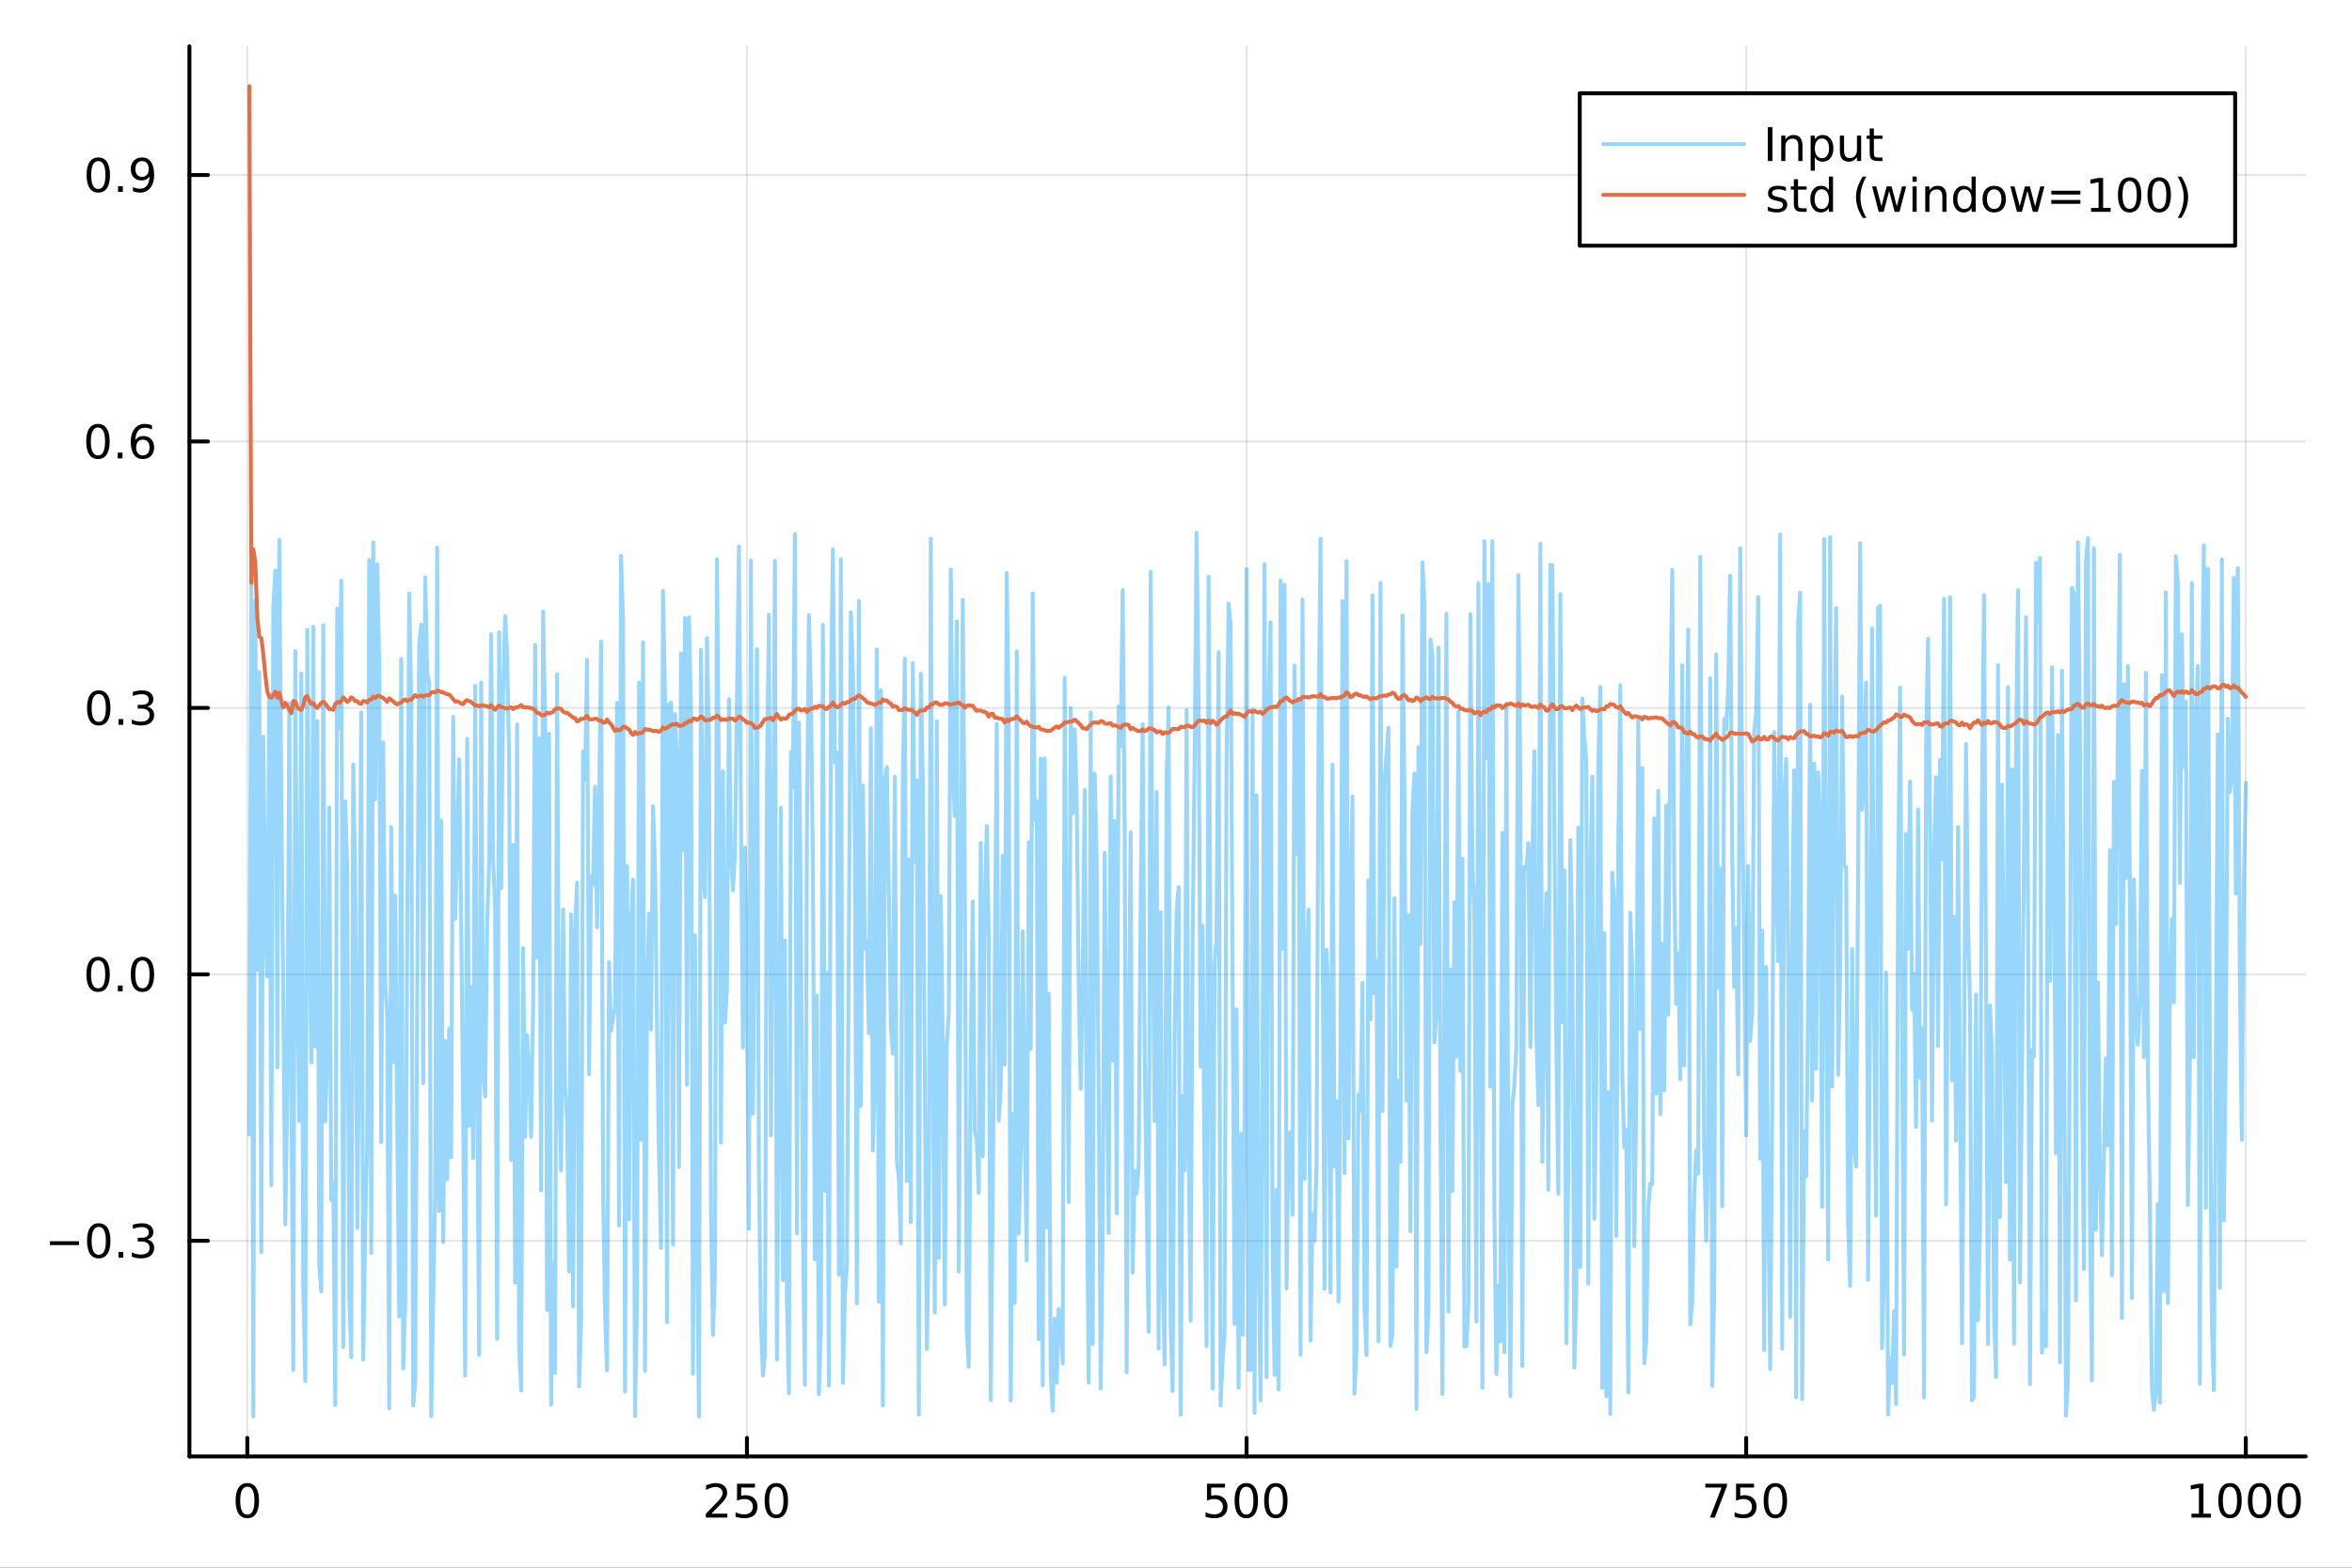 <?xml version="1.0" encoding="utf-8"?>
<svg xmlns="http://www.w3.org/2000/svg" xmlns:xlink="http://www.w3.org/1999/xlink" width="600" height="400" viewBox="0 0 2400 1600">
<rect x="0" y="0" width="2400" height="1600" fill="#333333" stroke="none"/>
<defs>
  <clipPath id="clip920">
    <rect x="0" y="0" width="2400" height="1600"/>
  </clipPath>
</defs>
<path clip-path="url(#clip920)" d="
M0 1600 L2400 1600 L2400 0 L0 0  Z
  " fill="#ffffff" fill-rule="evenodd" fill-opacity="1"/>
<defs>
  <clipPath id="clip921">
    <rect x="480" y="0" width="1681" height="1600"/>
  </clipPath>
</defs>
<path clip-path="url(#clip920)" d="
M193.288 1486.45 L2352.76 1486.45 L2352.76 47.244 L193.288 47.244  Z
  " fill="#ffffff" fill-rule="evenodd" fill-opacity="1"/>
<defs>
  <clipPath id="clip922">
    <rect x="193" y="47" width="2160" height="1440"/>
  </clipPath>
</defs>
<polyline clip-path="url(#clip922)" style="stroke:#000000; stroke-linecap:round; stroke-linejoin:round; stroke-width:2; stroke-opacity:0.1; fill:none" points="
  252.366,1486.45 252.366,47.244 
  "/>
<polyline clip-path="url(#clip922)" style="stroke:#000000; stroke-linecap:round; stroke-linejoin:round; stroke-width:2; stroke-opacity:0.1; fill:none" points="
  762.184,1486.45 762.184,47.244 
  "/>
<polyline clip-path="url(#clip922)" style="stroke:#000000; stroke-linecap:round; stroke-linejoin:round; stroke-width:2; stroke-opacity:0.1; fill:none" points="
  1272,1486.45 1272,47.244 
  "/>
<polyline clip-path="url(#clip922)" style="stroke:#000000; stroke-linecap:round; stroke-linejoin:round; stroke-width:2; stroke-opacity:0.1; fill:none" points="
  1781.82,1486.45 1781.82,47.244 
  "/>
<polyline clip-path="url(#clip922)" style="stroke:#000000; stroke-linecap:round; stroke-linejoin:round; stroke-width:2; stroke-opacity:0.1; fill:none" points="
  2291.64,1486.45 2291.64,47.244 
  "/>
<polyline clip-path="url(#clip920)" style="stroke:#000000; stroke-linecap:round; stroke-linejoin:round; stroke-width:4; stroke-opacity:1; fill:none" points="
  193.288,1486.45 2352.76,1486.45 
  "/>
<polyline clip-path="url(#clip920)" style="stroke:#000000; stroke-linecap:round; stroke-linejoin:round; stroke-width:4; stroke-opacity:1; fill:none" points="
  252.366,1486.45 252.366,1467.55 
  "/>
<polyline clip-path="url(#clip920)" style="stroke:#000000; stroke-linecap:round; stroke-linejoin:round; stroke-width:4; stroke-opacity:1; fill:none" points="
  762.184,1486.45 762.184,1467.55 
  "/>
<polyline clip-path="url(#clip920)" style="stroke:#000000; stroke-linecap:round; stroke-linejoin:round; stroke-width:4; stroke-opacity:1; fill:none" points="
  1272,1486.45 1272,1467.55 
  "/>
<polyline clip-path="url(#clip920)" style="stroke:#000000; stroke-linecap:round; stroke-linejoin:round; stroke-width:4; stroke-opacity:1; fill:none" points="
  1781.82,1486.45 1781.82,1467.55 
  "/>
<polyline clip-path="url(#clip920)" style="stroke:#000000; stroke-linecap:round; stroke-linejoin:round; stroke-width:4; stroke-opacity:1; fill:none" points="
  2291.64,1486.45 2291.64,1467.55 
  "/>
<path clip-path="url(#clip920)" d="M252.366 1517.37 Q248.755 1517.37 246.926 1520.93 Q245.12 1524.47 245.12 1531.6 Q245.12 1538.71 246.926 1542.27 Q248.755 1545.82 252.366 1545.82 Q256 1545.82 257.805 1542.27 Q259.634 1538.71 259.634 1531.6 Q259.634 1524.47 257.805 1520.93 Q256 1517.37 252.366 1517.37 M252.366 1513.66 Q258.176 1513.66 261.231 1518.27 Q264.31 1522.85 264.31 1531.6 Q264.31 1540.33 261.231 1544.94 Q258.176 1549.52 252.366 1549.52 Q246.555 1549.52 243.477 1544.94 Q240.421 1540.33 240.421 1531.6 Q240.421 1522.85 243.477 1518.27 Q246.555 1513.66 252.366 1513.66 Z" fill="#000000" fill-rule="evenodd" fill-opacity="1" /><path clip-path="url(#clip920)" d="M725.876 1544.91 L742.196 1544.91 L742.196 1548.85 L720.251 1548.85 L720.251 1544.91 Q722.913 1542.16 727.497 1537.53 Q732.103 1532.88 733.284 1531.53 Q735.529 1529.01 736.409 1527.27 Q737.311 1525.51 737.311 1523.82 Q737.311 1521.07 735.367 1519.33 Q733.446 1517.6 730.344 1517.6 Q728.145 1517.6 725.691 1518.36 Q723.261 1519.13 720.483 1520.68 L720.483 1515.95 Q723.307 1514.82 725.761 1514.24 Q728.214 1513.66 730.251 1513.66 Q735.622 1513.66 738.816 1516.35 Q742.01 1519.03 742.01 1523.52 Q742.01 1525.65 741.2 1527.57 Q740.413 1529.47 738.307 1532.07 Q737.728 1532.74 734.626 1535.95 Q731.524 1539.15 725.876 1544.91 Z" fill="#000000" fill-rule="evenodd" fill-opacity="1" /><path clip-path="url(#clip920)" d="M752.057 1514.29 L770.413 1514.29 L770.413 1518.22 L756.339 1518.22 L756.339 1526.7 Q757.358 1526.35 758.376 1526.19 Q759.395 1526 760.413 1526 Q766.2 1526 769.58 1529.17 Q772.959 1532.34 772.959 1537.76 Q772.959 1543.34 769.487 1546.44 Q766.015 1549.52 759.696 1549.52 Q757.52 1549.52 755.251 1549.15 Q753.006 1548.78 750.598 1548.04 L750.598 1543.34 Q752.682 1544.47 754.904 1545.03 Q757.126 1545.58 759.603 1545.58 Q763.608 1545.58 765.945 1543.48 Q768.283 1541.37 768.283 1537.76 Q768.283 1534.15 765.945 1532.04 Q763.608 1529.94 759.603 1529.94 Q757.728 1529.94 755.853 1530.35 Q754.001 1530.77 752.057 1531.65 L752.057 1514.29 Z" fill="#000000" fill-rule="evenodd" fill-opacity="1" /><path clip-path="url(#clip920)" d="M792.172 1517.37 Q788.561 1517.37 786.732 1520.93 Q784.927 1524.47 784.927 1531.6 Q784.927 1538.71 786.732 1542.27 Q788.561 1545.82 792.172 1545.82 Q795.806 1545.82 797.612 1542.27 Q799.441 1538.71 799.441 1531.6 Q799.441 1524.47 797.612 1520.93 Q795.806 1517.37 792.172 1517.37 M792.172 1513.66 Q797.982 1513.66 801.038 1518.27 Q804.117 1522.85 804.117 1531.6 Q804.117 1540.33 801.038 1544.94 Q797.982 1549.52 792.172 1549.52 Q786.362 1549.52 783.283 1544.94 Q780.228 1540.33 780.228 1531.6 Q780.228 1522.85 783.283 1518.27 Q786.362 1513.66 792.172 1513.66 Z" fill="#000000" fill-rule="evenodd" fill-opacity="1" /><path clip-path="url(#clip920)" d="M1231.62 1514.29 L1249.98 1514.29 L1249.98 1518.22 L1235.9 1518.22 L1235.9 1526.7 Q1236.92 1526.35 1237.94 1526.19 Q1238.96 1526 1239.98 1526 Q1245.76 1526 1249.14 1529.17 Q1252.52 1532.34 1252.52 1537.76 Q1252.52 1543.34 1249.05 1546.44 Q1245.58 1549.52 1239.26 1549.52 Q1237.08 1549.52 1234.81 1549.15 Q1232.57 1548.78 1230.16 1548.04 L1230.16 1543.34 Q1232.25 1544.47 1234.47 1545.03 Q1236.69 1545.58 1239.17 1545.58 Q1243.17 1545.58 1245.51 1543.48 Q1247.85 1541.37 1247.85 1537.76 Q1247.85 1534.15 1245.51 1532.04 Q1243.17 1529.94 1239.17 1529.94 Q1237.29 1529.94 1235.42 1530.35 Q1233.56 1530.77 1231.62 1531.65 L1231.62 1514.29 Z" fill="#000000" fill-rule="evenodd" fill-opacity="1" /><path clip-path="url(#clip920)" d="M1271.74 1517.37 Q1268.12 1517.37 1266.3 1520.93 Q1264.49 1524.47 1264.49 1531.6 Q1264.49 1538.71 1266.3 1542.27 Q1268.12 1545.82 1271.74 1545.82 Q1275.37 1545.82 1277.18 1542.27 Q1279 1538.71 1279 1531.6 Q1279 1524.47 1277.18 1520.93 Q1275.37 1517.37 1271.74 1517.37 M1271.74 1513.66 Q1277.55 1513.66 1280.6 1518.27 Q1283.68 1522.85 1283.68 1531.6 Q1283.68 1540.33 1280.6 1544.94 Q1277.55 1549.52 1271.74 1549.52 Q1265.93 1549.52 1262.85 1544.94 Q1259.79 1540.33 1259.79 1531.6 Q1259.79 1522.85 1262.85 1518.27 Q1265.93 1513.66 1271.74 1513.66 Z" fill="#000000" fill-rule="evenodd" fill-opacity="1" /><path clip-path="url(#clip920)" d="M1301.9 1517.37 Q1298.29 1517.37 1296.46 1520.93 Q1294.65 1524.47 1294.65 1531.6 Q1294.65 1538.71 1296.46 1542.27 Q1298.29 1545.82 1301.9 1545.82 Q1305.53 1545.82 1307.34 1542.27 Q1309.17 1538.71 1309.17 1531.6 Q1309.17 1524.47 1307.34 1520.93 Q1305.53 1517.37 1301.9 1517.37 M1301.9 1513.66 Q1307.71 1513.66 1310.76 1518.27 Q1313.84 1522.85 1313.84 1531.6 Q1313.84 1540.33 1310.76 1544.94 Q1307.71 1549.52 1301.9 1549.52 Q1296.09 1549.52 1293.01 1544.94 Q1289.95 1540.33 1289.95 1531.6 Q1289.95 1522.85 1293.01 1518.27 Q1296.09 1513.66 1301.9 1513.66 Z" fill="#000000" fill-rule="evenodd" fill-opacity="1" /><path clip-path="url(#clip920)" d="M1740.1 1514.29 L1762.32 1514.29 L1762.32 1516.28 L1749.77 1548.85 L1744.89 1548.85 L1756.69 1518.22 L1740.1 1518.22 L1740.1 1514.29 Z" fill="#000000" fill-rule="evenodd" fill-opacity="1" /><path clip-path="url(#clip920)" d="M1771.48 1514.29 L1789.84 1514.29 L1789.84 1518.22 L1775.77 1518.22 L1775.77 1526.7 Q1776.79 1526.35 1777.8 1526.19 Q1778.82 1526 1779.84 1526 Q1785.63 1526 1789.01 1529.17 Q1792.39 1532.34 1792.39 1537.76 Q1792.39 1543.34 1788.92 1546.44 Q1785.44 1549.52 1779.12 1549.52 Q1776.95 1549.52 1774.68 1549.15 Q1772.43 1548.78 1770.03 1548.04 L1770.03 1543.34 Q1772.11 1544.47 1774.33 1545.03 Q1776.55 1545.58 1779.03 1545.58 Q1783.04 1545.58 1785.37 1543.48 Q1787.71 1541.37 1787.71 1537.76 Q1787.71 1534.15 1785.37 1532.04 Q1783.04 1529.94 1779.03 1529.94 Q1777.16 1529.94 1775.28 1530.35 Q1773.43 1530.77 1771.48 1531.65 L1771.48 1514.29 Z" fill="#000000" fill-rule="evenodd" fill-opacity="1" /><path clip-path="url(#clip920)" d="M1811.6 1517.37 Q1807.99 1517.37 1806.16 1520.93 Q1804.36 1524.47 1804.36 1531.6 Q1804.36 1538.71 1806.16 1542.27 Q1807.99 1545.82 1811.6 1545.82 Q1815.23 1545.82 1817.04 1542.27 Q1818.87 1538.71 1818.87 1531.6 Q1818.87 1524.47 1817.04 1520.93 Q1815.23 1517.37 1811.6 1517.37 M1811.6 1513.66 Q1817.41 1513.66 1820.47 1518.27 Q1823.54 1522.85 1823.54 1531.6 Q1823.54 1540.33 1820.47 1544.94 Q1817.41 1549.52 1811.6 1549.52 Q1805.79 1549.52 1802.71 1544.94 Q1799.66 1540.33 1799.66 1531.6 Q1799.66 1522.85 1802.71 1518.27 Q1805.79 1513.66 1811.6 1513.66 Z" fill="#000000" fill-rule="evenodd" fill-opacity="1" /><path clip-path="url(#clip920)" d="M2236.16 1544.91 L2243.8 1544.91 L2243.8 1518.55 L2235.49 1520.21 L2235.49 1515.95 L2243.76 1514.29 L2248.43 1514.29 L2248.43 1544.91 L2256.07 1544.91 L2256.07 1548.85 L2236.16 1548.85 L2236.16 1544.91 Z" fill="#000000" fill-rule="evenodd" fill-opacity="1" /><path clip-path="url(#clip920)" d="M2275.52 1517.37 Q2271.91 1517.37 2270.08 1520.93 Q2268.27 1524.47 2268.27 1531.6 Q2268.27 1538.71 2270.08 1542.27 Q2271.91 1545.82 2275.52 1545.82 Q2279.15 1545.82 2280.96 1542.27 Q2282.78 1538.71 2282.78 1531.6 Q2282.78 1524.47 2280.96 1520.93 Q2279.15 1517.37 2275.52 1517.37 M2275.52 1513.66 Q2281.33 1513.66 2284.38 1518.27 Q2287.46 1522.85 2287.46 1531.6 Q2287.46 1540.33 2284.38 1544.94 Q2281.33 1549.52 2275.52 1549.52 Q2269.71 1549.52 2266.63 1544.94 Q2263.57 1540.33 2263.57 1531.6 Q2263.57 1522.85 2266.63 1518.27 Q2269.71 1513.66 2275.52 1513.66 Z" fill="#000000" fill-rule="evenodd" fill-opacity="1" /><path clip-path="url(#clip920)" d="M2305.68 1517.37 Q2302.07 1517.37 2300.24 1520.93 Q2298.43 1524.47 2298.43 1531.6 Q2298.43 1538.71 2300.24 1542.27 Q2302.07 1545.82 2305.68 1545.82 Q2309.31 1545.82 2311.12 1542.27 Q2312.95 1538.71 2312.95 1531.6 Q2312.95 1524.47 2311.12 1520.93 Q2309.31 1517.37 2305.68 1517.37 M2305.68 1513.66 Q2311.49 1513.66 2314.54 1518.27 Q2317.62 1522.85 2317.62 1531.6 Q2317.62 1540.33 2314.54 1544.94 Q2311.49 1549.52 2305.68 1549.52 Q2299.87 1549.52 2296.79 1544.94 Q2293.73 1540.33 2293.73 1531.6 Q2293.73 1522.85 2296.79 1518.27 Q2299.87 1513.66 2305.68 1513.66 Z" fill="#000000" fill-rule="evenodd" fill-opacity="1" /><path clip-path="url(#clip920)" d="M2335.84 1517.37 Q2332.23 1517.37 2330.4 1520.93 Q2328.59 1524.47 2328.59 1531.6 Q2328.59 1538.71 2330.4 1542.27 Q2332.23 1545.82 2335.84 1545.82 Q2339.47 1545.82 2341.28 1542.27 Q2343.11 1538.71 2343.11 1531.6 Q2343.11 1524.47 2341.28 1520.93 Q2339.47 1517.37 2335.84 1517.37 M2335.84 1513.66 Q2341.65 1513.66 2344.71 1518.27 Q2347.78 1522.85 2347.78 1531.6 Q2347.78 1540.33 2344.71 1544.94 Q2341.65 1549.52 2335.84 1549.52 Q2330.03 1549.52 2326.95 1544.94 Q2323.9 1540.33 2323.9 1531.6 Q2323.9 1522.85 2326.95 1518.27 Q2330.03 1513.66 2335.84 1513.66 Z" fill="#000000" fill-rule="evenodd" fill-opacity="1" /><polyline clip-path="url(#clip922)" style="stroke:#000000; stroke-linecap:round; stroke-linejoin:round; stroke-width:2; stroke-opacity:0.1; fill:none" points="
  193.288,1266.37 2352.76,1266.37 
  "/>
<polyline clip-path="url(#clip922)" style="stroke:#000000; stroke-linecap:round; stroke-linejoin:round; stroke-width:2; stroke-opacity:0.1; fill:none" points="
  193.288,994.434 2352.76,994.434 
  "/>
<polyline clip-path="url(#clip922)" style="stroke:#000000; stroke-linecap:round; stroke-linejoin:round; stroke-width:2; stroke-opacity:0.1; fill:none" points="
  193.288,722.496 2352.76,722.496 
  "/>
<polyline clip-path="url(#clip922)" style="stroke:#000000; stroke-linecap:round; stroke-linejoin:round; stroke-width:2; stroke-opacity:0.1; fill:none" points="
  193.288,450.559 2352.76,450.559 
  "/>
<polyline clip-path="url(#clip922)" style="stroke:#000000; stroke-linecap:round; stroke-linejoin:round; stroke-width:2; stroke-opacity:0.1; fill:none" points="
  193.288,178.622 2352.76,178.622 
  "/>
<polyline clip-path="url(#clip920)" style="stroke:#000000; stroke-linecap:round; stroke-linejoin:round; stroke-width:4; stroke-opacity:1; fill:none" points="
  193.288,1486.45 193.288,47.244 
  "/>
<polyline clip-path="url(#clip920)" style="stroke:#000000; stroke-linecap:round; stroke-linejoin:round; stroke-width:4; stroke-opacity:1; fill:none" points="
  193.288,1266.37 212.185,1266.37 
  "/>
<polyline clip-path="url(#clip920)" style="stroke:#000000; stroke-linecap:round; stroke-linejoin:round; stroke-width:4; stroke-opacity:1; fill:none" points="
  193.288,994.434 212.185,994.434 
  "/>
<polyline clip-path="url(#clip920)" style="stroke:#000000; stroke-linecap:round; stroke-linejoin:round; stroke-width:4; stroke-opacity:1; fill:none" points="
  193.288,722.496 212.185,722.496 
  "/>
<polyline clip-path="url(#clip920)" style="stroke:#000000; stroke-linecap:round; stroke-linejoin:round; stroke-width:4; stroke-opacity:1; fill:none" points="
  193.288,450.559 212.185,450.559 
  "/>
<polyline clip-path="url(#clip920)" style="stroke:#000000; stroke-linecap:round; stroke-linejoin:round; stroke-width:4; stroke-opacity:1; fill:none" points="
  193.288,178.622 212.185,178.622 
  "/>
<path clip-path="url(#clip920)" d="M50.992 1266.82 L80.668 1266.82 L80.668 1270.76 L50.992 1270.76 L50.992 1266.82 Z" fill="#000000" fill-rule="evenodd" fill-opacity="1" /><path clip-path="url(#clip920)" d="M100.76 1252.17 Q97.149 1252.17 95.321 1255.73 Q93.515 1259.28 93.515 1266.41 Q93.515 1273.51 95.321 1277.08 Q97.149 1280.62 100.76 1280.62 Q104.395 1280.62 106.2 1277.08 Q108.029 1273.51 108.029 1266.41 Q108.029 1259.28 106.2 1255.73 Q104.395 1252.17 100.76 1252.17 M100.76 1248.47 Q106.571 1248.47 109.626 1253.07 Q112.705 1257.66 112.705 1266.41 Q112.705 1275.13 109.626 1279.74 Q106.571 1284.32 100.76 1284.32 Q94.95 1284.32 91.871 1279.74 Q88.816 1275.13 88.816 1266.41 Q88.816 1257.66 91.871 1253.07 Q94.95 1248.47 100.76 1248.47 Z" fill="#000000" fill-rule="evenodd" fill-opacity="1" /><path clip-path="url(#clip920)" d="M120.922 1277.77 L125.807 1277.77 L125.807 1283.65 L120.922 1283.65 L120.922 1277.77 Z" fill="#000000" fill-rule="evenodd" fill-opacity="1" /><path clip-path="url(#clip920)" d="M150.158 1265.02 Q153.515 1265.73 155.39 1268 Q157.288 1270.27 157.288 1273.6 Q157.288 1278.72 153.769 1281.52 Q150.251 1284.32 143.769 1284.32 Q141.593 1284.32 139.279 1283.88 Q136.987 1283.47 134.533 1282.61 L134.533 1278.1 Q136.478 1279.23 138.793 1279.81 Q141.107 1280.39 143.631 1280.39 Q148.029 1280.39 150.32 1278.65 Q152.635 1276.91 152.635 1273.6 Q152.635 1270.55 150.482 1268.84 Q148.353 1267.1 144.533 1267.1 L140.506 1267.1 L140.506 1263.26 L144.718 1263.26 Q148.168 1263.26 149.996 1261.89 Q151.825 1260.5 151.825 1257.91 Q151.825 1255.25 149.927 1253.84 Q148.052 1252.4 144.533 1252.4 Q142.612 1252.4 140.413 1252.82 Q138.214 1253.23 135.575 1254.11 L135.575 1249.95 Q138.237 1249.21 140.552 1248.84 Q142.89 1248.47 144.95 1248.47 Q150.274 1248.47 153.376 1250.9 Q156.478 1253.3 156.478 1257.42 Q156.478 1260.29 154.834 1262.29 Q153.191 1264.25 150.158 1265.02 Z" fill="#000000" fill-rule="evenodd" fill-opacity="1" /><path clip-path="url(#clip920)" d="M100.112 980.232 Q96.501 980.232 94.672 983.797 Q92.867 987.339 92.867 994.468 Q92.867 1001.57 94.672 1005.14 Q96.501 1008.68 100.112 1008.68 Q103.746 1008.68 105.552 1005.14 Q107.381 1001.57 107.381 994.468 Q107.381 987.339 105.552 983.797 Q103.746 980.232 100.112 980.232 M100.112 976.529 Q105.922 976.529 108.978 981.135 Q112.057 985.718 112.057 994.468 Q112.057 1003.2 108.978 1007.8 Q105.922 1012.38 100.112 1012.38 Q94.302 1012.38 91.223 1007.8 Q88.168 1003.2 88.168 994.468 Q88.168 985.718 91.223 981.135 Q94.302 976.529 100.112 976.529 Z" fill="#000000" fill-rule="evenodd" fill-opacity="1" /><path clip-path="url(#clip920)" d="M120.274 1005.83 L125.158 1005.83 L125.158 1011.71 L120.274 1011.71 L120.274 1005.83 Z" fill="#000000" fill-rule="evenodd" fill-opacity="1" /><path clip-path="url(#clip920)" d="M145.343 980.232 Q141.732 980.232 139.904 983.797 Q138.098 987.339 138.098 994.468 Q138.098 1001.57 139.904 1005.14 Q141.732 1008.68 145.343 1008.68 Q148.978 1008.68 150.783 1005.14 Q152.612 1001.57 152.612 994.468 Q152.612 987.339 150.783 983.797 Q148.978 980.232 145.343 980.232 M145.343 976.529 Q151.154 976.529 154.209 981.135 Q157.288 985.718 157.288 994.468 Q157.288 1003.2 154.209 1007.8 Q151.154 1012.38 145.343 1012.38 Q139.533 1012.38 136.455 1007.8 Q133.399 1003.2 133.399 994.468 Q133.399 985.718 136.455 981.135 Q139.533 976.529 145.343 976.529 Z" fill="#000000" fill-rule="evenodd" fill-opacity="1" /><path clip-path="url(#clip920)" d="M100.76 708.295 Q97.149 708.295 95.321 711.86 Q93.515 715.402 93.515 722.531 Q93.515 729.638 95.321 733.202 Q97.149 736.744 100.76 736.744 Q104.395 736.744 106.2 733.202 Q108.029 729.638 108.029 722.531 Q108.029 715.402 106.2 711.86 Q104.395 708.295 100.76 708.295 M100.76 704.591 Q106.571 704.591 109.626 709.198 Q112.705 713.781 112.705 722.531 Q112.705 731.258 109.626 735.864 Q106.571 740.448 100.76 740.448 Q94.95 740.448 91.871 735.864 Q88.816 731.258 88.816 722.531 Q88.816 713.781 91.871 709.198 Q94.95 704.591 100.76 704.591 Z" fill="#000000" fill-rule="evenodd" fill-opacity="1" /><path clip-path="url(#clip920)" d="M120.922 733.897 L125.807 733.897 L125.807 739.776 L120.922 739.776 L120.922 733.897 Z" fill="#000000" fill-rule="evenodd" fill-opacity="1" /><path clip-path="url(#clip920)" d="M150.158 721.142 Q153.515 721.86 155.39 724.128 Q157.288 726.397 157.288 729.73 Q157.288 734.846 153.769 737.647 Q150.251 740.448 143.769 740.448 Q141.593 740.448 139.279 740.008 Q136.987 739.591 134.533 738.735 L134.533 734.221 Q136.478 735.355 138.793 735.934 Q141.107 736.513 143.631 736.513 Q148.029 736.513 150.32 734.776 Q152.635 733.04 152.635 729.73 Q152.635 726.675 150.482 724.962 Q148.353 723.226 144.533 723.226 L140.506 723.226 L140.506 719.383 L144.718 719.383 Q148.168 719.383 149.996 718.017 Q151.825 716.628 151.825 714.036 Q151.825 711.374 149.927 709.962 Q148.052 708.527 144.533 708.527 Q142.612 708.527 140.413 708.943 Q138.214 709.36 135.575 710.24 L135.575 706.073 Q138.237 705.332 140.552 704.962 Q142.89 704.591 144.95 704.591 Q150.274 704.591 153.376 707.022 Q156.478 709.429 156.478 713.55 Q156.478 716.42 154.834 718.411 Q153.191 720.378 150.158 721.142 Z" fill="#000000" fill-rule="evenodd" fill-opacity="1" /><path clip-path="url(#clip920)" d="M99.95 436.358 Q96.339 436.358 94.51 439.923 Q92.705 443.464 92.705 450.594 Q92.705 457.7 94.51 461.265 Q96.339 464.807 99.95 464.807 Q103.584 464.807 105.39 461.265 Q107.219 457.7 107.219 450.594 Q107.219 443.464 105.39 439.923 Q103.584 436.358 99.95 436.358 M99.95 432.654 Q105.76 432.654 108.816 437.261 Q111.895 441.844 111.895 450.594 Q111.895 459.321 108.816 463.927 Q105.76 468.511 99.95 468.511 Q94.14 468.511 91.061 463.927 Q88.006 459.321 88.006 450.594 Q88.006 441.844 91.061 437.261 Q94.14 432.654 99.95 432.654 Z" fill="#000000" fill-rule="evenodd" fill-opacity="1" /><path clip-path="url(#clip920)" d="M120.112 461.96 L124.996 461.96 L124.996 467.839 L120.112 467.839 L120.112 461.96 Z" fill="#000000" fill-rule="evenodd" fill-opacity="1" /><path clip-path="url(#clip920)" d="M145.76 448.696 Q142.612 448.696 140.76 450.849 Q138.931 453.001 138.931 456.751 Q138.931 460.478 140.76 462.654 Q142.612 464.807 145.76 464.807 Q148.908 464.807 150.737 462.654 Q152.589 460.478 152.589 456.751 Q152.589 453.001 150.737 450.849 Q148.908 448.696 145.76 448.696 M155.042 434.043 L155.042 438.302 Q153.283 437.469 151.478 437.029 Q149.695 436.589 147.936 436.589 Q143.306 436.589 140.853 439.714 Q138.422 442.839 138.075 449.159 Q139.441 447.145 141.501 446.08 Q143.561 444.992 146.038 444.992 Q151.246 444.992 154.255 448.163 Q157.288 451.312 157.288 456.751 Q157.288 462.075 154.14 465.293 Q150.992 468.511 145.76 468.511 Q139.765 468.511 136.594 463.927 Q133.422 459.321 133.422 450.594 Q133.422 442.4 137.311 437.538 Q141.2 432.654 147.751 432.654 Q149.51 432.654 151.293 433.001 Q153.098 433.349 155.042 434.043 Z" fill="#000000" fill-rule="evenodd" fill-opacity="1" /><path clip-path="url(#clip920)" d="M100.297 164.421 Q96.686 164.421 94.858 167.985 Q93.052 171.527 93.052 178.657 Q93.052 185.763 94.858 189.328 Q96.686 192.87 100.297 192.87 Q103.932 192.87 105.737 189.328 Q107.566 185.763 107.566 178.657 Q107.566 171.527 105.737 167.985 Q103.932 164.421 100.297 164.421 M100.297 160.717 Q106.108 160.717 109.163 165.323 Q112.242 169.907 112.242 178.657 Q112.242 187.384 109.163 191.99 Q106.108 196.573 100.297 196.573 Q94.487 196.573 91.409 191.99 Q88.353 187.384 88.353 178.657 Q88.353 169.907 91.409 165.323 Q94.487 160.717 100.297 160.717 Z" fill="#000000" fill-rule="evenodd" fill-opacity="1" /><path clip-path="url(#clip920)" d="M120.459 190.022 L125.344 190.022 L125.344 195.902 L120.459 195.902 L120.459 190.022 Z" fill="#000000" fill-rule="evenodd" fill-opacity="1" /><path clip-path="url(#clip920)" d="M135.668 195.184 L135.668 190.925 Q137.427 191.759 139.232 192.198 Q141.038 192.638 142.774 192.638 Q147.404 192.638 149.834 189.536 Q152.288 186.411 152.635 180.069 Q151.293 182.059 149.232 183.124 Q147.172 184.189 144.672 184.189 Q139.487 184.189 136.455 181.064 Q133.445 177.916 133.445 172.476 Q133.445 167.152 136.594 163.935 Q139.742 160.717 144.973 160.717 Q150.968 160.717 154.117 165.323 Q157.288 169.907 157.288 178.657 Q157.288 186.828 153.399 191.712 Q149.533 196.573 142.982 196.573 Q141.223 196.573 139.418 196.226 Q137.612 195.879 135.668 195.184 M144.973 180.532 Q148.121 180.532 149.95 178.379 Q151.802 176.226 151.802 172.476 Q151.802 168.749 149.95 166.597 Q148.121 164.421 144.973 164.421 Q141.825 164.421 139.973 166.597 Q138.144 168.749 138.144 172.476 Q138.144 176.226 139.973 178.379 Q141.825 180.532 144.973 180.532 Z" fill="#000000" fill-rule="evenodd" fill-opacity="1" /><polyline clip-path="url(#clip922)" style="stroke:#009af9; stroke-linecap:round; stroke-linejoin:round; stroke-width:4; stroke-opacity:0.4; fill:none" points="
  254.405,1157.91 256.444,592.782 258.483,1445.65 260.523,612.906 262.562,989.967 264.601,685.925 266.641,1278.11 268.68,751.77 270.719,943.129 272.758,996.486 
  274.798,708.825 276.837,1209.93 278.876,619.799 280.915,582.272 282.955,1089.51 284.994,550.91 287.033,813.005 289.073,1020.37 291.112,1249.74 293.151,1112.35 
  295.19,717.597 297.23,1088.31 299.269,1398.36 301.308,664.461 303.347,991.09 305.387,1144.15 307.426,687.344 309.465,1312.15 311.505,1409.44 313.544,642.701 
  315.583,915.96 317.622,1084.31 319.662,639.804 321.701,1067.95 323.74,735.862 325.779,1291.49 327.819,1317.96 329.858,638.034 331.897,1144.55 333.937,1076.78 
  335.976,824.452 338.015,1224.64 340.054,1206.79 342.094,1433.95 344.133,621.145 346.172,742.924 348.211,592.644 350.251,1374.75 352.29,817.94 354.329,889.113 
  356.369,1319.19 358.408,1385.28 360.447,780.207 362.486,900.665 364.526,1253.27 366.565,1056.59 368.604,727.034 370.643,1387.68 372.683,1251.58 374.722,1163.26 
  376.761,571.669 378.801,1278.77 380.84,553.477 382.879,816.05 384.918,575.974 386.958,677.646 388.997,1165.91 391.036,757.602 393.075,1003.01 395.115,1037.49 
  397.154,1437.38 399.193,844.089 401.233,1083.79 403.272,914.104 405.311,1145.79 407.35,1343.71 409.39,672.359 411.429,1396.58 413.468,1331.35 415.507,967.589 
  417.547,605.825 419.586,711.515 421.625,1434.43 423.665,1410.93 425.704,1021.02 427.743,658.804 429.782,637.514 431.822,1105.7 433.861,589.351 435.9,686.182 
  437.939,696.979 439.979,1445.43 442.018,1326.76 444.057,1217.81 446.097,558.983 448.136,1236.12 450.175,837.544 452.214,1267.73 454.254,1062.49 456.293,1203.49 
  458.332,1050.05 460.371,1181.07 462.411,731.649 464.45,937.717 466.489,863.565 468.529,774.95 470.568,939.472 472.607,1137.09 474.646,1404.14 476.686,754.031 
  478.725,1148.78 480.764,1007.3 482.803,1182.06 484.843,699.916 486.882,1104.29 488.921,1382.87 490.961,696.596 493,1091.04 495.039,1119.12 497.078,943.366 
  499.118,879.257 501.157,647.313 503.196,878.486 505.235,926.413 507.275,1366.29 509.314,645.416 511.353,906.406 513.393,708.674 515.432,628.745 517.471,669.197 
  519.51,773.517 521.55,1184.01 523.589,862.379 525.628,1309.04 527.667,739.257 529.707,1377.04 531.746,1419.2 533.785,967.572 535.825,1160.54 537.864,1056.35 
  539.903,1095.86 541.942,1160.31 543.982,1030.12 546.021,658.201 548.06,977.358 550.099,753.588 552.139,1215.04 554.178,623.876 556.217,734.812 558.257,1337.06 
  560.296,748.832 562.335,1433.61 564.374,1288.7 566.414,1401.18 568.453,688.115 570.492,1109.5 572.532,1194.63 574.571,928.147 576.61,1108.14 578.649,1141.74 
  580.689,1297.75 582.728,933.178 584.767,1333.48 586.806,949.781 588.846,900.724 590.885,1414.97 592.924,1348.68 594.964,767.02 597.003,795.669 599.042,673.365 
  601.081,1096.35 603.121,894.422 605.16,902.947 607.199,802.873 609.238,946.511 611.278,829.8 613.317,654.868 615.356,1206.99 617.396,1342.69 619.435,1398.58 
  621.474,981.961 623.513,1052.02 625.553,1039.87 627.592,1028.17 629.631,717.327 631.67,1250.88 633.71,567.274 635.749,632.036 637.788,1420.4 639.828,883.881 
  641.867,1244.54 643.906,940.396 645.945,897.78 647.985,1445.2 650.024,1328.23 652.063,696.639 654.102,1163.45 656.142,655.52 658.181,1399.18 660.22,1019.68 
  662.26,932.487 664.299,1050.89 666.338,822.956 668.377,882.249 670.417,1048.11 672.456,1179.32 674.495,1273.78 676.534,603.124 678.574,712.823 680.613,1349.55 
  682.652,719.089 684.692,717.031 686.731,1270.1 688.77,728.797 690.809,775.178 692.849,1191.29 694.888,666.974 696.927,867.988 698.966,630.778 701.006,1106.98 
  703.045,630.048 705.084,723.417 707.124,1402.09 709.163,954.607 711.202,1267.11 713.241,1445.72 715.281,663.111 717.32,874.024 719.359,915.645 721.398,651.175 
  723.438,759.66 725.477,1234.94 727.516,1362.4 729.556,1297.34 731.595,570.85 733.634,803.532 735.673,1166.11 737.713,787.099 739.752,1043.65 741.791,1008.97 
  743.83,713.524 745.87,869.06 747.909,908.765 749.948,869.336 751.988,717.341 754.027,557.821 756.066,831.871 758.105,1069.24 760.145,865.197 762.184,1009.79 
  764.223,1254.18 766.262,571.806 768.302,1136.66 770.341,920.334 772.38,662.481 774.42,1198.22 776.459,1350.12 778.498,1403.85 780.537,1381.56 782.577,796.102 
  784.616,627.379 786.655,1158.69 788.694,882.602 790.734,572.423 792.773,1387.67 794.812,1130.98 796.852,824.322 798.891,1306.6 800.93,959.984 802.969,1325.75 
  805.009,1421.99 807.048,767.482 809.087,802.968 811.126,545.044 813.166,1258.92 815.205,737.371 817.244,934.81 819.284,1251 821.323,1413.37 823.362,853.376 
  825.401,627.927 827.441,707.908 829.48,884.358 831.519,1285.27 833.558,1016.09 835.598,1422.87 837.637,1359.17 839.676,637.722 841.716,1215.4 843.755,992.8 
  845.794,1414.24 847.833,714.827 849.873,560.762 851.912,778.373 853.951,767.944 855.99,1300.83 858.03,570.925 860.069,1411.4 862.108,1321.42 864.148,1291.21 
  866.187,958.334 868.226,624.747 870.265,684.375 872.305,859.836 874.344,1330.38 876.383,613.225 878.422,1128.84 880.462,801.772 882.501,968.172 884.54,960.149 
  886.58,1054.27 888.619,743.422 890.658,1174.24 892.697,1106.44 894.737,662.902 896.776,1328.53 898.815,704.462 900.855,1434.44 902.894,794.448 904.933,783.059 
  906.972,911.283 909.012,1047.55 911.051,1075.48 913.09,792.708 915.129,1185.11 917.169,1202.11 919.208,1268.99 921.247,797.794 923.287,672.075 925.326,1205.48 
  927.365,877.198 929.404,1247.44 931.444,676.645 933.483,879.275 935.522,796.313 937.561,1443.79 939.601,687.591 941.64,794.797 943.679,1100.8 945.719,1376.7 
  947.758,1257.33 949.797,549.849 951.836,1076.25 953.876,1339.62 955.915,736.084 957.954,1284.08 959.993,914.486 962.033,1066.03 964.072,1331.33 966.111,1064.43 
  968.151,1033.69 970.19,581.306 972.229,786.07 974.268,832.671 976.308,634.117 978.347,1297.8 980.386,933.392 982.425,612.146 984.465,892.627 986.504,1357.72 
  988.543,1394.89 990.583,1064.31 992.622,920.271 994.661,1153.53 996.7,1164.48 998.74,1217.47 1000.78,860.342 1002.82,1180.26 1004.86,920.03 1006.9,842.99 
  1008.94,958.28 1010.98,1428.98 1013.01,1216.14 1015.05,995.109 1017.09,738.55 1019.13,1143.9 1021.17,1110.1 1023.21,873.395 1025.25,1086.54 1027.29,584.807 
  1029.33,745.387 1031.37,1429.44 1033.41,1136.8 1035.45,1329.77 1037.49,664.711 1039.53,1259.17 1041.56,1175.7 1043.6,950.389 1045.64,1157.1 1047.68,1286.43 
  1049.72,859.469 1051.76,1070.4 1053.8,605.685 1055.84,837.024 1057.88,817.465 1059.92,1366.87 1061.96,774.19 1064,1413.81 1066.04,773.937 1068.07,1252.63 
  1070.11,1014.08 1072.15,1402.2 1074.19,1439.9 1076.23,1345.69 1078.27,1411.21 1080.31,1336.04 1082.35,1349.54 1084.39,1391.71 1086.43,691.69 1088.47,992.115 
  1090.51,1226.93 1092.55,722.541 1094.59,830.03 1096.62,744.411 1098.66,815.27 1100.7,1004.09 1102.74,1111.3 1104.78,1003.18 1106.82,806.193 1108.86,1173.82 
  1110.9,1411.17 1112.94,727.232 1114.98,1371.63 1117.02,789.558 1119.06,881.017 1121.1,1110.26 1123.14,1417.36 1125.17,1256.64 1127.21,870.52 1129.25,1060.59 
  1131.29,1258.56 1133.33,792.314 1135.37,1082.54 1137.41,837.906 1139.45,1238.55 1141.49,721.161 1143.53,761.647 1145.57,602.121 1147.61,843.086 1149.65,1400.47 
  1151.69,1078.87 1153.72,849.372 1155.76,1298.89 1157.8,1195 1159.84,1218.13 1161.88,1190.62 1163.92,922.705 1165.96,739.069 1168,1067.94 1170.04,1225.14 
  1172.08,1359.27 1174.12,583.529 1176.16,930.98 1178.2,1144.19 1180.23,808.117 1182.27,1376.31 1184.31,930.983 1186.35,1305.45 1188.39,1392.38 1190.43,793.079 
  1192.47,721.88 1194.51,1348.15 1196.55,1419.73 1198.59,1062.77 1200.63,928.759 1202.67,905.491 1204.71,1443.83 1206.75,1118.43 1208.78,1194.54 1210.82,724.812 
  1212.86,1166.77 1214.9,1347.95 1216.94,960.016 1218.98,776.788 1221.02,543.68 1223.06,715.892 1225.1,1088.82 1227.14,945.094 1229.18,1206.73 1231.22,1373.77 
  1233.26,588.453 1235.3,1015.21 1237.33,1417.19 1239.37,984.072 1241.41,957.382 1243.45,665.54 1245.49,1434.57 1247.53,1388.11 1249.57,1361.27 1251.61,778.256 
  1253.65,616.086 1255.69,636.509 1257.73,991.392 1259.77,1351.21 1261.81,1030.26 1263.85,1416.56 1265.88,1157.02 1267.92,1362.19 1269.96,1137.66 1272,580.71 
  1274.04,1398.18 1276.08,1398.11 1278.12,724.063 1280.16,1441.91 1282.2,811.734 1284.24,1271.7 1286.28,1429.22 1288.32,1089.82 1290.36,575.625 1292.39,1405.69 
  1294.43,714.305 1296.47,635.204 1298.51,1266.88 1300.55,1403.26 1302.59,1214.21 1304.63,1418.15 1306.67,592.575 1308.71,968.275 1310.75,596.849 1312.79,1315.15 
  1314.83,1157.48 1316.87,1155.5 1318.91,1239.75 1320.94,679.183 1322.98,871.793 1325.02,713.156 1327.06,1382.62 1329.1,611.917 1331.14,1203.34 1333.18,998.809 
  1335.22,928.262 1337.26,1368.19 1339.3,1238.69 1341.34,1266.68 1343.38,1190.98 1345.42,753.239 1347.46,549.929 1349.49,916.842 1351.53,1315.46 1353.57,969.539 
  1355.61,1022.03 1357.65,1319.27 1359.69,780.363 1361.73,1190.26 1363.77,1123.85 1365.81,1328.42 1367.85,1072.7 1369.89,613.438 1371.93,1197.33 1373.97,572.734 
  1376.01,1162.04 1378.04,935.549 1380.08,813.047 1382.12,1422.39 1384.16,1377.5 1386.2,1117.07 1388.24,1133.94 1390.28,1003.23 1392.32,1334.41 1394.36,1383.11 
  1396.4,898.67 1398.44,1040.67 1400.48,607.524 1402.52,1014.24 1404.56,980.688 1406.59,1369.02 1408.63,594.991 1410.67,1134.06 1412.71,802.637 1414.75,770.742 
  1416.79,742.568 1418.83,1373.75 1420.87,1360.25 1422.91,916.809 1424.95,1292.79 1426.99,1103.08 1429.03,1185.91 1431.07,628.129 1433.1,809.234 1435.14,1123.52 
  1437.18,933.979 1439.22,1256.74 1441.26,827.714 1443.3,789.4 1445.34,1438 1447.38,762.657 1449.42,963.494 1451.46,573.838 1453.5,615.497 1455.54,1380.03 
  1457.58,1339.57 1459.62,652.674 1461.65,669.438 1463.69,1063.84 1465.73,1033.42 1467.77,660.873 1469.81,1135.54 1471.85,1422.7 1473.89,1005.55 1475.93,626.422 
  1477.97,1338.72 1480.01,989.322 1482.05,1215.63 1484.09,920.694 1486.13,1078.5 1488.17,726.468 1490.2,1092.83 1492.24,876.5 1494.28,1374.19 1496.32,1373.79 
  1498.36,1331.63 1500.4,626.536 1502.44,882.095 1504.48,931.221 1506.52,1348.83 1508.56,595.382 1510.6,1023.65 1512.64,1416.44 1514.68,552.328 1516.72,773.818 
  1518.75,596.135 1520.79,1109.23 1522.83,552.192 1524.87,1233.18 1526.91,1402.4 1528.95,1312.34 1530.99,1369.22 1533.03,849.969 1535.07,1380.01 1537.11,718.186 
  1539.15,1196.77 1541.19,1425.02 1543.23,1128.46 1545.26,1107.05 1547.3,1070.61 1549.34,586.96 1551.38,793.756 1553.42,1394.2 1555.46,884.814 1557.5,887.137 
  1559.54,860.347 1561.58,1068.64 1563.62,873.53 1565.66,766.685 1567.7,1052.86 1569.74,1127.89 1571.78,554.823 1573.81,1185.85 1575.85,1017.47 1577.89,911.678 
  1579.93,1214.26 1581.97,576.499 1584.01,576.814 1586.05,837.903 1588.09,1062.97 1590.13,1218.57 1592.17,606.267 1594.21,1043.12 1596.25,888.304 1598.29,1371.16 
  1600.33,1190.99 1602.36,857.522 1604.4,962.555 1606.44,1395.74 1608.48,1319.37 1610.52,844.73 1612.56,1293.41 1614.6,713.026 1616.64,752.156 1618.68,777.199 
  1620.72,1310.07 1622.76,896.309 1624.8,792.635 1626.84,1243.92 1628.88,1110.22 1630.91,778.059 1632.95,701.01 1634.99,1416.5 1637.03,952.377 1639.07,1425.03 
  1641.11,1114.53 1643.15,1443 1645.19,890.562 1647.23,922.138 1649.27,1261.39 1651.31,867.223 1653.35,699.346 1655.39,1097.12 1657.42,1170.9 1659.46,1153.11 
  1661.5,1421.13 1663.54,931.503 1665.58,989.951 1667.62,1272.09 1669.66,1121.42 1671.7,734.17 1673.74,1050.11 1675.78,783.797 1677.82,1391.46 1679.86,1368.11 
  1681.9,1232.69 1683.94,1207.92 1685.97,1208.71 1688.01,835.259 1690.05,1116.04 1692.09,807.159 1694.13,1137.24 1696.17,963.263 1698.21,1112.96 1700.25,822.043 
  1702.29,1035.56 1704.33,740.003 1706.37,581.371 1708.41,900.347 1710.45,1024.64 1712.49,972.755 1714.52,1101.44 1716.56,679.117 1718.6,1087.4 1720.64,820.731 
  1722.68,642.431 1724.72,1351.74 1726.76,1330.35 1728.8,1219.44 1730.84,1173.8 1732.88,1197.69 1734.92,568.288 1736.96,912.521 1739,1170.22 1741.04,1266.35 
  1743.07,1173.36 1745.11,692.144 1747.15,1414.54 1749.19,1321.73 1751.23,667.916 1753.27,1008.13 1755.31,886.882 1757.35,1231.27 1759.39,733.677 1761.43,744.612 
  1763.47,702.623 1765.51,587.61 1767.55,871.534 1769.58,1007.4 1771.62,947.411 1773.66,1096.55 1775.7,559.612 1777.74,807.752 1779.78,975.102 1781.82,1159 
  1783.86,883.894 1785.9,1062.37 1787.94,1032.88 1789.98,746.055 1792.02,727.098 1794.06,609.37 1796.1,1182.66 1798.13,949.962 1800.17,1377.92 1802.21,987.072 
  1804.25,1204.62 1806.29,1397.46 1808.33,1137.11 1810.37,746.991 1812.41,898.914 1814.45,981.274 1816.49,545.413 1818.53,1376.57 1820.57,813.82 1822.61,774.497 
  1824.65,988.529 1826.68,1344.17 1828.72,945.707 1830.76,786.33 1832.8,1426.03 1834.84,635.566 1836.88,604.953 1838.92,1428 1840.96,1154.43 1843,1200.71 
  1845.04,1018.6 1847.08,719.325 1849.12,1123.44 1851.16,779.352 1853.2,1090.6 1855.23,788.448 1857.27,839.802 1859.31,1231.69 1861.35,550.304 1863.39,982.91 
  1865.43,1285.55 1867.47,548.32 1869.51,1108.78 1871.55,797.483 1873.59,620.62 1875.63,1096.89 1877.67,990.818 1879.71,710.99 1881.74,883.743 1883.78,884.872 
  1885.82,1248.09 1887.86,1312.33 1889.9,968.65 1891.94,1167.39 1893.98,1190.62 1896.02,889.053 1898.06,554.271 1900.1,826.454 1902.14,787.37 1904.18,696.558 
  1906.22,1306.26 1908.26,1027.91 1910.29,641.545 1912.33,1028.35 1914.37,1240.66 1916.41,620.317 1918.45,618.301 1920.49,1375.86 1922.53,1295.79 1924.57,992.46 
  1926.61,1443.64 1928.65,1386.32 1930.69,1411.72 1932.73,1338.22 1934.77,1433 1936.81,907.224 1938.84,701.746 1940.88,1051.78 1942.92,1382.7 1944.96,850.989 
  1947,968.295 1949.04,797.608 1951.08,1030.36 1953.12,993.905 1955.16,1150.23 1957.2,826.109 1959.24,1100.06 1961.28,1049.51 1963.32,1426.4 1965.36,762.335 
  1967.39,651.809 1969.43,844.099 1971.47,1143.6 1973.51,872.904 1975.55,793.292 1977.59,1067.67 1979.63,775.419 1981.67,876.896 1983.71,611.043 1985.75,1229.27 
  1987.79,951.013 1989.83,609.475 1991.87,1102.66 1993.9,935.941 1995.94,1164.09 1997.98,844.127 2000.02,1107.98 2002.06,1370.8 2004.1,1092.62 2006.14,759.211 
  2008.18,940.904 2010.22,1028.57 2012.26,1429.2 2014.3,1425.49 2016.34,1014.95 2018.38,1347.37 2020.42,1253.65 2022.45,806.531 2024.49,607.4 2026.53,996.188 
  2028.57,1371.69 2030.61,1026.09 2032.65,1076.67 2034.69,1338.36 2036.73,1405.34 2038.77,678.964 2040.81,1242.39 2042.85,800.846 2044.89,1010.35 2046.93,1206.46 
  2048.97,701.328 2051,1285.75 2053.04,785.246 2055.08,1371.37 2057.12,769.935 2059.16,602.286 2061.2,1308.91 2063.24,1091.47 2065.28,868.86 2067.32,629.867 
  2069.36,921.673 2071.4,1412.68 2073.44,1071.78 2075.48,1078.3 2077.52,574.321 2079.55,634.668 2081.59,569.393 2083.63,1380.66 2085.67,1339.92 2087.71,1374.2 
  2089.75,728.763 2091.79,1001.11 2093.83,680.913 2095.87,880.034 2097.91,1177.24 2099.95,750.206 2101.99,1390.45 2104.03,684.455 2106.07,997.646 2108.1,1444.61 
  2110.14,1411.74 2112.18,1013.16 2114.22,599.95 2116.26,606.692 2118.3,1327.24 2120.34,553.569 2122.38,752.266 2124.42,1092.08 2126.46,1295.26 2128.5,572.666 
  2130.54,549.316 2132.58,1236.25 2134.61,1409 2136.65,559.301 2138.69,1255.27 2140.73,1002.62 2142.77,1197.14 2144.81,1281 2146.85,1182.57 2148.89,1080.16 
  2150.93,1168.98 2152.97,867.665 2155.01,1301.54 2157.05,797.939 2159.09,943.083 2161.13,742.645 2163.16,566.166 2165.2,1345.19 2167.24,698.513 2169.28,896.263 
  2171.32,679.844 2173.36,910.728 2175.4,1324.9 2177.44,897.678 2179.48,1042.26 2181.52,1066.28 2183.56,1015.86 2185.6,786.697 2187.64,1079.05 2189.68,686.808 
  2191.71,1090.05 2193.75,1229.64 2195.79,1416.77 2197.83,1438.82 2199.87,1421.43 2201.91,1228.91 2203.95,1431.75 2205.99,689.106 2208.03,1317.77 2210.07,604.678 
  2212.11,1330.01 2214.15,1009.06 2216.19,937.651 2218.23,1022.92 2220.26,567.72 2222.3,595.498 2224.34,901.155 2226.38,647.473 2228.42,782.768 2230.46,716.336 
  2232.5,1229.97 2234.54,1089.12 2236.58,594.818 2238.62,1079.11 2240.66,737.054 2242.7,679.567 2244.74,1412.21 2246.77,748.235 2248.81,556.573 2250.85,1232.75 
  2252.89,580.434 2254.93,1073.49 2256.97,1350.58 2259.01,1418.9 2261.05,1083.84 2263.09,749.623 2265.13,1314.41 2267.17,570.846 2269.21,1245.58 2271.25,1068.41 
  2273.29,733.427 2275.32,808.159 2277.36,793.255 2279.4,589.543 2281.44,911.946 2283.48,579.91 2285.52,997.899 2287.56,1163.28 2289.6,902.965 2291.64,799.036 
  
  "/>
<polyline clip-path="url(#clip922)" style="stroke:#e26f46; stroke-linecap:round; stroke-linejoin:round; stroke-width:4; stroke-opacity:1; fill:none" points="
  254.405,87.976 256.444,594.827 258.483,560.547 260.523,574.072 262.562,630.001 264.601,649.826 266.641,651.095 268.68,667.65 270.719,688.753 272.758,705.678 
  274.798,711.357 276.837,712.187 278.876,709.303 280.915,705.788 282.955,711.938 284.994,707.053 287.033,715.577 289.073,722.002 291.112,717.223 293.151,720.866 
  295.19,724.14 297.23,727.956 299.269,715.552 301.308,715.951 303.347,721.526 305.387,723.787 307.426,724.659 309.465,720.014 311.505,711.403 313.544,710.376 
  315.583,715.088 317.622,718.574 319.662,717.529 321.701,720.911 323.74,722.626 325.779,720.217 327.819,717.371 329.858,716.194 331.897,718.145 333.937,721.048 
  335.976,723.665 338.015,723.798 340.054,724.459 342.094,718.535 344.133,716.525 346.172,717.582 348.211,715.246 350.251,711.758 352.29,713.912 354.329,716.589 
  356.369,714.875 358.408,711.678 360.447,713.106 362.486,715.597 364.526,715.601 366.565,717.944 368.604,718.405 370.643,715.503 372.683,715.689 374.722,717.114 
  376.761,714.295 378.801,714.056 380.84,711.018 382.879,712.531 384.918,710.345 386.958,710.232 388.997,711.346 391.036,712.291 393.075,714.339 395.115,716.249 
  397.154,712.685 399.193,714.253 401.233,715.903 403.272,717.729 405.311,718.887 407.35,717.498 409.39,717.09 411.429,714.827 413.468,713.861 415.507,715.634 
  417.547,714.174 419.586,714.317 421.625,711.565 423.665,709.439 425.704,711.119 427.743,710.544 429.782,709.745 431.822,711.076 433.861,709.62 435.9,709.554 
  437.939,709.643 439.979,706.946 442.018,706.226 444.057,706.741 446.097,704.979 448.136,705.314 450.175,706.451 452.214,706.472 454.254,707.834 456.293,708.442 
  458.332,708.893 460.371,711.006 462.411,713.593 464.45,716.059 466.489,715.785 468.529,716.612 470.568,718.14 472.607,718.716 474.646,715.624 476.686,714.612 
  478.725,715.612 480.764,716.463 482.803,718.383 484.843,719.924 486.882,719.871 488.921,720.975 490.961,719.895 493,719.766 495.039,720.625 497.078,720.771 
  499.118,722.003 501.157,719.801 503.196,722.495 505.235,724.463 507.275,721.967 509.314,720.038 511.353,721.666 513.393,721.984 515.432,722.85 517.471,723.175 
  519.51,722.432 521.55,721.88 523.589,723.827 525.628,722.034 527.667,722.065 529.707,720.976 531.746,719.569 533.785,721.886 535.825,721.793 537.864,721.847 
  539.903,722.211 541.942,722.677 543.982,723.481 546.021,725.067 548.06,727.618 550.099,727.716 552.139,729.857 554.178,730.019 556.217,729.343 558.257,727.273 
  560.296,728.209 562.335,727.437 564.374,726.6 566.414,723.69 568.453,723.165 570.492,722.988 572.532,723.594 574.571,726.389 576.61,727.403 578.649,727.534 
  580.689,729.205 582.728,730.64 584.767,732.316 586.806,732.941 588.846,736.324 590.885,735.324 592.924,733.612 594.964,733.705 597.003,732.768 599.042,730.559 
  601.081,733.936 603.121,734.208 605.16,734.107 607.199,733.471 609.238,733.791 611.278,735.502 613.317,735.274 615.356,737.533 617.396,737.381 619.435,734.277 
  621.474,737.346 623.513,739.018 625.553,742.649 627.592,746.01 629.631,744.415 631.67,745.502 633.71,744.363 635.749,741.865 637.788,741.765 639.828,743.526 
  641.867,744.409 643.906,748.15 645.945,750.021 647.985,746.974 650.024,749.076 652.063,748.078 654.102,748.21 656.142,747.025 658.181,743.974 660.22,744.741 
  662.26,744.667 664.299,745.249 666.338,746.095 668.377,745.879 670.417,746.257 672.456,746.784 674.495,745.509 676.534,742.457 678.574,743.924 680.613,742.808 
  682.652,741.567 684.692,739.946 686.731,739.162 688.77,739.491 690.809,738.699 692.849,740.897 694.888,740.525 696.927,740.383 698.966,738.121 701.006,737.896 
  703.045,735.598 705.084,736.501 707.124,733.48 709.163,733.539 711.202,734.779 713.241,733.302 715.281,731.277 717.32,732.607 719.359,735.17 721.398,734.929 
  723.438,734.801 725.477,734.394 727.516,732.351 729.556,732.484 731.595,730.2 733.634,732.085 735.673,734.948 737.713,734.099 739.752,734.577 741.791,734.645 
  743.83,733.323 745.87,733.596 747.909,733.507 749.948,735.353 751.988,733.925 754.027,731.427 756.066,732.017 758.105,734.379 760.145,735.326 762.184,737.733 
  764.223,737.436 766.262,738.045 768.302,739.444 770.341,742.978 772.38,742.671 774.42,742.032 776.459,740.192 778.498,736.676 780.537,733.879 782.577,733.703 
  784.616,733.329 786.655,732.709 788.694,735.058 790.734,732.014 792.773,728.769 794.812,732.05 796.852,734.473 798.891,733.015 800.93,733.605 802.969,732.978 
  805.009,729.483 807.048,728.76 809.087,728.28 811.126,725.325 813.166,723.865 815.205,723.192 817.244,725.129 819.284,724.721 821.323,723.675 823.362,726.665 
  825.401,724.4 827.441,723.22 829.48,723.179 831.519,721.395 833.558,722.568 835.598,720.264 837.637,720.747 839.676,720.82 841.716,723.369 843.755,723.547 
  845.794,721.368 847.833,720.071 849.873,716.971 851.912,720.298 853.951,721.927 855.99,721.276 858.03,719.04 860.069,717.3 862.108,718.397 864.148,716.609 
  866.187,716.638 868.226,714.53 870.265,713.443 872.305,713.362 874.344,711.167 876.383,709.671 878.422,710.878 880.462,712.758 882.501,713.943 884.54,716.563 
  886.58,717.563 888.619,717.795 890.658,718.678 892.697,719.425 894.737,718.38 896.776,716.943 898.815,717.336 900.855,713.759 902.894,715.342 904.933,714.935 
  906.972,717.066 909.012,718.214 911.051,721.292 913.09,720.656 915.129,721.405 917.169,724.547 919.208,724.842 921.247,724.426 923.287,722.734 925.326,723.835 
  927.365,724.567 929.404,724.447 931.444,725.404 933.483,727.161 935.522,729.663 937.561,726.18 939.601,725.207 941.64,725.261 943.679,725.061 945.719,722.156 
  947.758,722.159 949.797,718.895 951.836,718.855 953.876,716.874 955.915,717.055 957.954,719.028 959.993,719.411 962.033,719.419 964.072,717.777 966.111,717.712 
  968.151,718.842 970.19,718.99 972.229,718.48 974.268,718.088 976.308,717.725 978.347,716.82 980.386,719.023 982.425,719.516 984.465,722.268 986.504,720.359 
  988.543,719.808 990.583,720.213 992.622,720.343 994.661,723.246 996.7,725.554 998.74,724.985 1000.78,725.197 1002.82,726.358 1004.86,726.27 1006.9,727.888 
  1008.94,731.413 1010.98,728.725 1013.01,728.532 1015.05,732.52 1017.09,732.47 1019.13,733.413 1021.17,733.285 1023.21,734.157 1025.25,737.359 1027.29,734.453 
  1029.33,735.865 1031.37,733.923 1033.41,733.862 1035.45,733.342 1037.49,731.123 1039.53,733.263 1041.56,735.167 1043.6,737.696 1045.64,738.119 1047.68,736.545 
  1049.72,739.496 1051.76,741.025 1053.8,741.777 1055.84,742.236 1057.88,742.656 1059.92,741.784 1061.96,744.507 1064,744.468 1066.04,745.434 1068.07,745.858 
  1070.11,745.892 1072.15,745.637 1074.19,744.137 1076.23,742.506 1078.27,741.378 1080.31,742.869 1082.35,741.029 1084.39,739.579 1086.43,737.326 1088.47,737.4 
  1090.51,736.693 1092.55,736.445 1094.59,735.999 1096.62,734.5 1098.66,736.232 1100.7,737.971 1102.74,739.938 1104.78,743.19 1106.82,743.297 1108.86,744.109 
  1110.9,741.564 1112.94,739.678 1114.98,737.476 1117.02,737.446 1119.06,737.421 1121.1,737.866 1123.14,736.063 1125.17,736.229 1127.21,738.321 1129.25,738.853 
  1131.29,738.452 1133.33,738.075 1135.37,740.663 1137.41,740.361 1139.45,740.836 1141.49,741.974 1143.53,742.909 1145.57,740.287 1147.61,739.622 1149.65,739.29 
  1151.69,740.232 1153.72,744.263 1155.76,742.924 1157.8,744.256 1159.84,745.488 1161.88,746.229 1163.92,746.271 1165.96,744.445 1168,746.18 1170.04,745.474 
  1172.08,743.405 1174.12,743.446 1176.16,744.515 1178.2,745.214 1180.23,747.517 1182.27,746.589 1184.31,746.578 1186.35,749.207 1188.39,747.459 1190.43,747.885 
  1192.47,748.094 1194.51,746.269 1196.55,743.897 1198.59,744.093 1200.63,744.03 1202.67,744.169 1204.71,741.818 1206.75,742.053 1208.78,742.033 1210.82,740.749 
  1212.86,740.7 1214.9,741.771 1216.94,742.103 1218.98,740.644 1221.02,737.483 1223.06,735.502 1225.1,735.546 1227.14,735.93 1229.18,735.462 1231.22,737.698 
  1233.26,735.314 1235.3,738.081 1237.33,735.599 1239.37,737.033 1241.41,739.8 1243.45,737.764 1245.49,735.152 1247.53,733.143 1249.57,731.53 1251.61,731.133 
  1253.65,728.244 1255.69,725.101 1257.73,728.694 1259.77,727.829 1261.81,728.875 1263.85,728.239 1265.88,729.568 1267.92,730.217 1269.96,731.672 1272,728.032 
  1274.04,725.87 1276.08,725.923 1278.12,726.639 1280.16,725.403 1282.2,726.794 1284.24,727.42 1286.28,726.388 1288.32,728.62 1290.36,726.819 1292.39,724.425 
  1294.43,723.014 1296.47,721.839 1298.51,721.752 1300.55,721.136 1302.59,721.714 1304.63,719.375 1306.67,715.488 1308.71,715.401 1310.75,712.747 1312.79,711.778 
  1314.83,713.888 1316.87,715.621 1318.91,716.821 1320.94,715.542 1322.98,715.483 1325.02,713.487 1327.06,713.926 1329.1,711.356 1331.14,711.439 1333.18,711.405 
  1335.22,711.996 1337.26,711.261 1339.3,710.636 1341.34,710.618 1343.38,710.892 1345.42,711.253 1347.46,708.276 1349.49,711.551 1351.53,711.167 1353.57,713.145 
  1355.61,713.137 1357.65,712.666 1359.69,712.36 1361.73,712.383 1363.77,712.782 1365.81,711.764 1367.85,712.07 1369.89,710.374 1371.93,710.016 1373.97,706.487 
  1376.01,707.963 1378.04,711.575 1380.08,710.827 1382.12,708.531 1384.16,707.77 1386.2,709.513 1388.24,709.683 1390.28,710.743 1392.32,711.383 1394.36,710.719 
  1396.4,712.297 1398.44,713.784 1400.48,712.603 1402.52,712.583 1404.56,712.76 1406.59,711.353 1408.63,710.414 1410.67,710.369 1412.71,709.731 1414.75,710.212 
  1416.79,708.916 1418.83,708.623 1420.87,706.942 1422.91,707.912 1424.95,711.362 1426.99,713.363 1429.03,713.08 1431.07,710.041 1433.1,709.427 1435.14,711.209 
  1437.18,714.775 1439.22,714.041 1441.26,715.585 1443.3,714.464 1445.34,711.871 1447.38,713.041 1449.42,715.598 1451.46,713.802 1453.5,712.573 1455.54,711.591 
  1457.58,713.206 1459.62,713.438 1461.65,710.996 1463.69,712.724 1465.73,712.725 1467.77,712.85 1469.81,712.939 1471.85,712.155 1473.89,712.351 1475.93,713.049 
  1477.97,713.774 1480.01,716.234 1482.05,717.267 1484.09,720.205 1486.13,721.003 1488.17,720.485 1490.2,723.486 1492.24,723.211 1494.28,724.573 1496.32,725.01 
  1498.36,725.111 1500.4,724.981 1502.44,725.647 1504.48,728.197 1506.52,726.877 1508.56,726.497 1510.6,729.915 1512.64,727.006 1514.68,726.252 1516.72,726.741 
  1518.75,723.829 1520.79,724.037 1522.83,721.166 1524.87,722.222 1526.91,719.791 1528.95,719.923 1530.99,720.098 1533.03,722.668 1535.07,720.921 1537.11,719.208 
  1539.15,718.831 1541.19,718.06 1543.23,718.697 1545.26,719.65 1547.3,720.128 1549.34,717.985 1551.38,721.121 1553.42,718.835 1555.46,720.013 1557.5,719.726 
  1559.54,719.246 1561.58,720.853 1563.62,721.515 1565.66,720.905 1567.7,721.098 1569.74,722.693 1571.78,718.942 1573.81,721.273 1575.85,721.907 1577.89,725.33 
  1579.93,724.991 1581.97,721.548 1584.01,718.803 1586.05,721.468 1588.09,724.022 1590.13,723.389 1592.17,720.873 1594.21,720.833 1596.25,722.77 1598.29,722.941 
  1600.33,722.381 1602.36,722.077 1604.4,724.852 1606.44,721.915 1608.48,720.062 1610.52,722.113 1612.56,723.612 1614.6,722.362 1616.64,721.944 1618.68,721.998 
  1620.72,721.52 1622.76,723.845 1624.8,725.494 1626.84,724.48 1628.88,725.871 1630.91,725.197 1632.95,724.32 1634.99,723.465 1637.03,724.09 1639.07,721.02 
  1641.11,720.875 1643.15,718.509 1645.19,718.847 1647.23,719.581 1649.27,721.819 1651.31,722.56 1653.35,720.86 1655.39,724.185 1657.42,726.661 1659.46,728.835 
  1661.5,727.698 1663.54,730.058 1665.58,732.37 1667.62,731.188 1669.66,731 1671.7,731.915 1673.74,732.146 1675.78,734.23 1677.82,731.534 1679.86,732.276 
  1681.9,733.338 1683.94,732.733 1685.97,732.782 1688.01,732.289 1690.05,732.188 1692.09,733.001 1694.13,732.852 1696.17,733.219 1698.21,735.402 1700.25,736.991 
  1702.29,738.898 1704.33,740.409 1706.37,737.006 1708.41,736.884 1710.45,739.079 1712.49,742.551 1714.52,742.41 1716.56,743.409 1718.6,747.603 1720.64,748.023 
  1722.68,748.778 1724.72,746.666 1726.76,749.271 1728.8,749.384 1730.84,751.87 1732.88,752.977 1734.92,751.291 1736.96,751.64 1739,753.922 1741.04,754.481 
  1743.07,754.645 1745.11,755.983 1747.15,752.872 1749.19,751.095 1751.23,748.676 1753.27,752.465 1755.31,753.155 1757.35,755.18 1759.39,753.868 1761.43,752.686 
  1763.47,751.168 1765.51,747.577 1767.55,747.566 1769.58,748.76 1771.62,748.723 1773.66,748.857 1775.7,748.946 1777.74,748.802 1779.78,748.789 1781.82,748.48 
  1783.86,749.085 1785.9,752.832 1787.94,756.777 1789.98,755.92 1792.02,754.294 1794.06,751.973 1796.1,754.638 1798.13,754.596 1800.17,752.055 1802.21,754.781 
  1804.25,754.672 1806.29,752.029 1808.33,751.771 1810.37,753.382 1812.41,755.197 1814.45,755.729 1816.49,753.127 1818.53,751.931 1820.57,752.503 1822.61,752.477 
  1824.65,754.436 1826.68,752.266 1828.72,753.151 1830.76,753.325 1832.8,749.873 1834.84,748.117 1836.88,746.734 1838.92,746.538 1840.96,746.145 1843,748.966 
  1845.04,749.214 1847.08,751.65 1849.12,751.557 1851.16,750.685 1853.2,751.96 1855.23,751.412 1857.27,752.734 1859.31,751.792 1861.35,748.363 1863.39,748.907 
  1865.43,750.948 1867.47,747.064 1869.51,746.752 1871.55,747.754 1873.59,745.565 1875.63,746.48 1877.67,746.58 1879.71,745.896 1881.74,749.263 1883.78,752.389 
  1885.82,752.214 1887.86,750.948 1889.9,752.152 1891.94,751.699 1893.98,751.133 1896.02,751.552 1898.06,748.585 1900.1,748.19 1902.14,748.019 1904.18,746.985 
  1906.22,744.681 1908.26,745.617 1910.29,746.485 1912.33,746.498 1914.37,745.059 1916.41,742.624 1918.45,740.618 1920.49,738.887 1922.53,737.063 1924.57,737.499 
  1926.61,735.4 1928.65,734.877 1930.69,733.644 1932.73,732.282 1934.77,729.109 1936.81,729.871 1938.84,731.649 1940.88,731.66 1942.92,729.298 1944.96,730.467 
  1947,731.167 1949.04,732.125 1951.08,735.737 1953.12,738.07 1955.16,739.368 1957.2,738.924 1959.24,738.801 1961.28,739.963 1963.32,737.268 1965.36,737.43 
  1967.39,736.816 1969.43,739.547 1971.47,739.342 1973.51,739.081 1975.55,738.365 1977.59,738.474 1979.63,741.217 1981.67,741.623 1983.71,738.806 1985.75,738.229 
  1987.79,738.413 1989.83,735.762 1991.87,735.531 1993.9,736.596 1995.94,737.317 1997.98,739.765 2000.02,740.221 2002.06,737.445 2004.1,740.163 2006.14,739.093 
  2008.18,739.967 2010.22,743.313 2012.26,739.841 2014.3,737.276 2016.34,737.447 2018.38,735.048 2020.42,737.896 2022.45,739.893 2024.49,737.542 2026.53,738.535 
  2028.57,735.857 2030.61,738.137 2032.65,738.087 2034.69,736.841 2036.73,737.173 2038.77,737.771 2040.81,739.974 2042.85,742.557 2044.89,742.992 2046.93,742.946 
  2048.97,741.104 2051,741.189 2053.04,740.474 2055.08,738.909 2057.12,737.899 2059.16,735.621 2061.2,734.427 2063.24,735.25 2065.28,739.026 2067.32,736.181 
  2069.36,737.549 2071.4,738.561 2073.44,738.672 2075.48,739.535 2077.52,738.767 2079.55,736.071 2081.59,732.314 2083.63,731.417 2085.67,729.756 2087.71,727.744 
  2089.75,727.099 2091.79,728.746 2093.83,726.683 2095.87,726.818 2097.91,726.906 2099.95,725.916 2101.99,727.18 2104.03,725.785 2106.07,726.766 2108.1,725.371 
  2110.14,724.053 2112.18,724.05 2114.22,723.422 2116.26,720.209 2118.3,719.373 2120.34,718.31 2122.38,719.964 2124.42,722.196 2126.46,722.201 2128.5,718.563 
  2130.54,718.085 2132.58,719.766 2134.61,719.806 2136.65,718.308 2138.69,720.578 2140.73,720.723 2142.77,721.629 2144.81,720.243 2146.85,722.314 2148.89,722.632 
  2150.93,722.158 2152.97,722.609 2155.01,721.023 2157.05,720.21 2159.09,720.517 2161.13,719.839 2163.16,716.543 2165.2,714.438 2167.24,716.121 2169.28,716.931 
  2171.32,717.268 2173.36,717.558 2175.4,716.001 2177.44,716.103 2179.48,716.852 2181.52,716.855 2183.56,717.795 2185.6,717.23 2187.64,719.981 2189.68,719.041 
  2191.71,718.953 2193.75,720.948 2195.79,718.085 2197.83,714.948 2199.87,712.418 2201.91,712.228 2203.95,709.419 2205.99,709.551 2208.03,708.094 2210.07,706.243 
  2212.11,704.724 2214.15,704.719 2216.19,707.481 2218.23,710.41 2220.26,706.885 2222.3,705.913 2224.34,706.835 2226.38,705.313 2228.42,707.189 2230.46,705.78 
  2232.5,707.287 2234.54,707.153 2236.58,704.464 2238.62,706.433 2240.66,708.416 2242.7,708.423 2244.74,706.374 2246.77,705.986 2248.81,702.841 2250.85,702.623 
  2252.89,701.208 2254.93,702.685 2256.97,700.968 2259.01,700.294 2261.05,700.919 2263.09,702.501 2265.13,702.439 2267.17,699.677 2269.21,698.74 2271.25,700.838 
  2273.29,699.788 2275.32,702.379 2277.36,701.908 2279.4,699.492 2281.44,702.207 2283.48,701.506 2285.52,704.425 2287.56,706.634 2289.6,708.843 2291.64,711.165 
  
  "/>
<path clip-path="url(#clip920)" d="
M1611.97 250.738 L2280.77 250.738 L2280.77 95.218 L1611.97 95.218  Z
  " fill="#ffffff" fill-rule="evenodd" fill-opacity="1"/>
<polyline clip-path="url(#clip920)" style="stroke:#000000; stroke-linecap:round; stroke-linejoin:round; stroke-width:4; stroke-opacity:1; fill:none" points="
  1611.97,250.738 2280.77,250.738 2280.77,95.218 1611.97,95.218 1611.97,250.738 
  "/>
<polyline clip-path="url(#clip920)" style="stroke:#009af9; stroke-linecap:round; stroke-linejoin:round; stroke-width:4; stroke-opacity:0.4; fill:none" points="
  1635.96,147.058 1779.93,147.058 
  "/>
<path clip-path="url(#clip920)" d="M1803.92 129.778 L1808.6 129.778 L1808.6 164.338 L1803.92 164.338 L1803.92 129.778 Z" fill="#000000" fill-rule="evenodd" fill-opacity="1" /><path clip-path="url(#clip920)" d="M1839.27 148.689 L1839.27 164.338 L1835.01 164.338 L1835.01 148.828 Q1835.01 145.148 1833.57 143.319 Q1832.14 141.49 1829.27 141.49 Q1825.82 141.49 1823.83 143.69 Q1821.84 145.889 1821.84 149.685 L1821.84 164.338 L1817.56 164.338 L1817.56 138.412 L1821.84 138.412 L1821.84 142.44 Q1823.37 140.102 1825.43 138.944 Q1827.51 137.787 1830.22 137.787 Q1834.69 137.787 1836.98 140.565 Q1839.27 143.319 1839.27 148.689 Z" fill="#000000" fill-rule="evenodd" fill-opacity="1" /><path clip-path="url(#clip920)" d="M1851.88 160.449 L1851.88 174.199 L1847.6 174.199 L1847.6 138.412 L1851.88 138.412 L1851.88 142.347 Q1853.23 140.032 1855.26 138.921 Q1857.32 137.787 1860.17 137.787 Q1864.89 137.787 1867.83 141.537 Q1870.8 145.287 1870.8 151.398 Q1870.8 157.509 1867.83 161.259 Q1864.89 165.009 1860.17 165.009 Q1857.32 165.009 1855.26 163.898 Q1853.23 162.763 1851.88 160.449 M1866.38 151.398 Q1866.38 146.699 1864.43 144.037 Q1862.51 141.352 1859.13 141.352 Q1855.75 141.352 1853.81 144.037 Q1851.88 146.699 1851.88 151.398 Q1851.88 156.097 1853.81 158.782 Q1855.75 161.444 1859.13 161.444 Q1862.51 161.444 1864.43 158.782 Q1866.38 156.097 1866.38 151.398 Z" fill="#000000" fill-rule="evenodd" fill-opacity="1" /><path clip-path="url(#clip920)" d="M1877.42 154.106 L1877.42 138.412 L1881.68 138.412 L1881.68 153.944 Q1881.68 157.625 1883.11 159.476 Q1884.55 161.305 1887.42 161.305 Q1890.87 161.305 1892.86 159.106 Q1894.87 156.907 1894.87 153.111 L1894.87 138.412 L1899.13 138.412 L1899.13 164.338 L1894.87 164.338 L1894.87 160.356 Q1893.32 162.717 1891.26 163.875 Q1889.22 165.009 1886.51 165.009 Q1882.05 165.009 1879.73 162.231 Q1877.42 159.453 1877.42 154.106 M1888.13 137.787 L1888.13 137.787 Z" fill="#000000" fill-rule="evenodd" fill-opacity="1" /><path clip-path="url(#clip920)" d="M1912.12 131.051 L1912.12 138.412 L1920.89 138.412 L1920.89 141.722 L1912.12 141.722 L1912.12 155.796 Q1912.12 158.967 1912.97 159.87 Q1913.85 160.773 1916.51 160.773 L1920.89 160.773 L1920.89 164.338 L1916.51 164.338 Q1911.58 164.338 1909.71 162.509 Q1907.83 160.657 1907.83 155.796 L1907.83 141.722 L1904.71 141.722 L1904.71 138.412 L1907.83 138.412 L1907.83 131.051 L1912.12 131.051 Z" fill="#000000" fill-rule="evenodd" fill-opacity="1" /><polyline clip-path="url(#clip920)" style="stroke:#e26f46; stroke-linecap:round; stroke-linejoin:round; stroke-width:4; stroke-opacity:1; fill:none" points="
  1635.96,198.898 1779.93,198.898 
  "/>
<path clip-path="url(#clip920)" d="M1822.35 191.016 L1822.35 195.043 Q1820.54 194.117 1818.6 193.655 Q1816.65 193.192 1814.57 193.192 Q1811.4 193.192 1809.8 194.164 Q1808.23 195.136 1808.23 197.08 Q1808.23 198.562 1809.36 199.418 Q1810.5 200.252 1813.92 201.016 L1815.38 201.34 Q1819.92 202.312 1821.82 204.094 Q1823.74 205.854 1823.74 209.025 Q1823.74 212.636 1820.87 214.742 Q1818.02 216.849 1813.02 216.849 Q1810.94 216.849 1808.67 216.432 Q1806.42 216.039 1803.92 215.228 L1803.92 210.83 Q1806.28 212.057 1808.57 212.682 Q1810.87 213.284 1813.11 213.284 Q1816.12 213.284 1817.74 212.266 Q1819.36 211.224 1819.36 209.349 Q1819.36 207.613 1818.18 206.687 Q1817.02 205.761 1813.07 204.904 L1811.58 204.557 Q1807.63 203.724 1805.87 202.011 Q1804.11 200.275 1804.11 197.266 Q1804.11 193.608 1806.7 191.618 Q1809.29 189.627 1814.06 189.627 Q1816.42 189.627 1818.51 189.974 Q1820.59 190.321 1822.35 191.016 Z" fill="#000000" fill-rule="evenodd" fill-opacity="1" /><path clip-path="url(#clip920)" d="M1834.73 182.891 L1834.73 190.252 L1843.51 190.252 L1843.51 193.562 L1834.73 193.562 L1834.73 207.636 Q1834.73 210.807 1835.59 211.71 Q1836.47 212.613 1839.13 212.613 L1843.51 212.613 L1843.51 216.178 L1839.13 216.178 Q1834.2 216.178 1832.32 214.349 Q1830.45 212.497 1830.45 207.636 L1830.45 193.562 L1827.32 193.562 L1827.32 190.252 L1830.45 190.252 L1830.45 182.891 L1834.73 182.891 Z" fill="#000000" fill-rule="evenodd" fill-opacity="1" /><path clip-path="url(#clip920)" d="M1866.17 194.187 L1866.17 180.159 L1870.43 180.159 L1870.43 216.178 L1866.17 216.178 L1866.17 212.289 Q1864.82 214.603 1862.76 215.738 Q1860.73 216.849 1857.86 216.849 Q1853.16 216.849 1850.19 213.099 Q1847.26 209.349 1847.26 203.238 Q1847.26 197.127 1850.19 193.377 Q1853.16 189.627 1857.86 189.627 Q1860.73 189.627 1862.76 190.761 Q1864.82 191.872 1866.17 194.187 M1851.65 203.238 Q1851.65 207.937 1853.57 210.622 Q1855.52 213.284 1858.9 213.284 Q1862.28 213.284 1864.22 210.622 Q1866.17 207.937 1866.17 203.238 Q1866.17 198.539 1864.22 195.877 Q1862.28 193.192 1858.9 193.192 Q1855.52 193.192 1853.57 195.877 Q1851.65 198.539 1851.65 203.238 Z" fill="#000000" fill-rule="evenodd" fill-opacity="1" /><path clip-path="url(#clip920)" d="M1904.5 180.206 Q1901.4 185.53 1899.89 190.738 Q1898.39 195.946 1898.39 201.293 Q1898.39 206.641 1899.89 211.895 Q1901.42 217.127 1904.5 222.428 L1900.8 222.428 Q1897.32 216.988 1895.59 211.733 Q1893.88 206.479 1893.88 201.293 Q1893.88 196.131 1895.59 190.9 Q1897.3 185.668 1900.8 180.206 L1904.5 180.206 Z" fill="#000000" fill-rule="evenodd" fill-opacity="1" /><path clip-path="url(#clip920)" d="M1910.29 190.252 L1914.55 190.252 L1919.87 210.483 L1925.17 190.252 L1930.19 190.252 L1935.52 210.483 L1940.82 190.252 L1945.08 190.252 L1938.3 216.178 L1933.27 216.178 L1927.69 194.928 L1922.09 216.178 L1917.07 216.178 L1910.29 190.252 Z" fill="#000000" fill-rule="evenodd" fill-opacity="1" /><path clip-path="url(#clip920)" d="M1951.54 190.252 L1955.8 190.252 L1955.8 216.178 L1951.54 216.178 L1951.54 190.252 M1951.54 180.159 L1955.8 180.159 L1955.8 185.553 L1951.54 185.553 L1951.54 180.159 Z" fill="#000000" fill-rule="evenodd" fill-opacity="1" /><path clip-path="url(#clip920)" d="M1986.26 200.529 L1986.26 216.178 L1982 216.178 L1982 200.668 Q1982 196.988 1980.56 195.159 Q1979.13 193.33 1976.26 193.33 Q1972.81 193.33 1970.82 195.53 Q1968.83 197.729 1968.83 201.525 L1968.83 216.178 L1964.55 216.178 L1964.55 190.252 L1968.83 190.252 L1968.83 194.28 Q1970.36 191.942 1972.42 190.784 Q1974.5 189.627 1977.21 189.627 Q1981.68 189.627 1983.97 192.405 Q1986.26 195.159 1986.26 200.529 Z" fill="#000000" fill-rule="evenodd" fill-opacity="1" /><path clip-path="url(#clip920)" d="M2011.81 194.187 L2011.81 180.159 L2016.07 180.159 L2016.07 216.178 L2011.81 216.178 L2011.81 212.289 Q2010.47 214.603 2008.41 215.738 Q2006.37 216.849 2003.5 216.849 Q1998.81 216.849 1995.84 213.099 Q1992.9 209.349 1992.9 203.238 Q1992.9 197.127 1995.84 193.377 Q1998.81 189.627 2003.5 189.627 Q2006.37 189.627 2008.41 190.761 Q2010.47 191.872 2011.81 194.187 M1997.3 203.238 Q1997.3 207.937 1999.22 210.622 Q2001.17 213.284 2004.55 213.284 Q2007.93 213.284 2009.87 210.622 Q2011.81 207.937 2011.81 203.238 Q2011.81 198.539 2009.87 195.877 Q2007.93 193.192 2004.55 193.192 Q2001.17 193.192 1999.22 195.877 Q1997.3 198.539 1997.3 203.238 Z" fill="#000000" fill-rule="evenodd" fill-opacity="1" /><path clip-path="url(#clip920)" d="M2034.89 193.238 Q2031.47 193.238 2029.48 195.923 Q2027.49 198.585 2027.49 203.238 Q2027.49 207.891 2029.45 210.576 Q2031.44 213.238 2034.89 213.238 Q2038.3 213.238 2040.29 210.553 Q2042.28 207.867 2042.28 203.238 Q2042.28 198.631 2040.29 195.946 Q2038.3 193.238 2034.89 193.238 M2034.89 189.627 Q2040.45 189.627 2043.62 193.238 Q2046.79 196.849 2046.79 203.238 Q2046.79 209.604 2043.62 213.238 Q2040.45 216.849 2034.89 216.849 Q2029.31 216.849 2026.14 213.238 Q2022.99 209.604 2022.99 203.238 Q2022.99 196.849 2026.14 193.238 Q2029.31 189.627 2034.89 189.627 Z" fill="#000000" fill-rule="evenodd" fill-opacity="1" /><path clip-path="url(#clip920)" d="M2051.37 190.252 L2055.63 190.252 L2060.96 210.483 L2066.26 190.252 L2071.28 190.252 L2076.61 210.483 L2081.91 190.252 L2086.17 190.252 L2079.38 216.178 L2074.36 216.178 L2068.78 194.928 L2063.18 216.178 L2058.16 216.178 L2051.37 190.252 Z" fill="#000000" fill-rule="evenodd" fill-opacity="1" /><path clip-path="url(#clip920)" d="M2093.18 194.65 L2122.86 194.65 L2122.86 198.539 L2093.18 198.539 L2093.18 194.65 M2093.18 204.094 L2122.86 204.094 L2122.86 208.029 L2093.18 208.029 L2093.18 204.094 Z" fill="#000000" fill-rule="evenodd" fill-opacity="1" /><path clip-path="url(#clip920)" d="M2133.76 212.242 L2141.4 212.242 L2141.4 185.877 L2133.09 187.543 L2133.09 183.284 L2141.35 181.618 L2146.03 181.618 L2146.03 212.242 L2153.67 212.242 L2153.67 216.178 L2133.76 216.178 L2133.76 212.242 Z" fill="#000000" fill-rule="evenodd" fill-opacity="1" /><path clip-path="url(#clip920)" d="M2173.11 184.696 Q2169.5 184.696 2167.67 188.261 Q2165.86 191.803 2165.86 198.932 Q2165.86 206.039 2167.67 209.604 Q2169.5 213.145 2173.11 213.145 Q2176.74 213.145 2178.55 209.604 Q2180.38 206.039 2180.38 198.932 Q2180.38 191.803 2178.55 188.261 Q2176.74 184.696 2173.11 184.696 M2173.11 180.993 Q2178.92 180.993 2181.98 185.599 Q2185.05 190.182 2185.05 198.932 Q2185.05 207.659 2181.98 212.266 Q2178.92 216.849 2173.11 216.849 Q2167.3 216.849 2164.22 212.266 Q2161.17 207.659 2161.17 198.932 Q2161.17 190.182 2164.22 185.599 Q2167.3 180.993 2173.11 180.993 Z" fill="#000000" fill-rule="evenodd" fill-opacity="1" /><path clip-path="url(#clip920)" d="M2203.27 184.696 Q2199.66 184.696 2197.83 188.261 Q2196.03 191.803 2196.03 198.932 Q2196.03 206.039 2197.83 209.604 Q2199.66 213.145 2203.27 213.145 Q2206.91 213.145 2208.71 209.604 Q2210.54 206.039 2210.54 198.932 Q2210.54 191.803 2208.71 188.261 Q2206.91 184.696 2203.27 184.696 M2203.27 180.993 Q2209.08 180.993 2212.14 185.599 Q2215.22 190.182 2215.22 198.932 Q2215.22 207.659 2212.14 212.266 Q2209.08 216.849 2203.27 216.849 Q2197.46 216.849 2194.38 212.266 Q2191.33 207.659 2191.33 198.932 Q2191.33 190.182 2194.38 185.599 Q2197.46 180.993 2203.27 180.993 Z" fill="#000000" fill-rule="evenodd" fill-opacity="1" /><path clip-path="url(#clip920)" d="M2222.16 180.206 L2225.86 180.206 Q2229.34 185.668 2231.05 190.9 Q2232.79 196.131 2232.79 201.293 Q2232.79 206.479 2231.05 211.733 Q2229.34 216.988 2225.86 222.428 L2222.16 222.428 Q2225.24 217.127 2226.74 211.895 Q2228.27 206.641 2228.27 201.293 Q2228.27 195.946 2226.74 190.738 Q2225.24 185.53 2222.16 180.206 Z" fill="#000000" fill-rule="evenodd" fill-opacity="1" /></svg>
